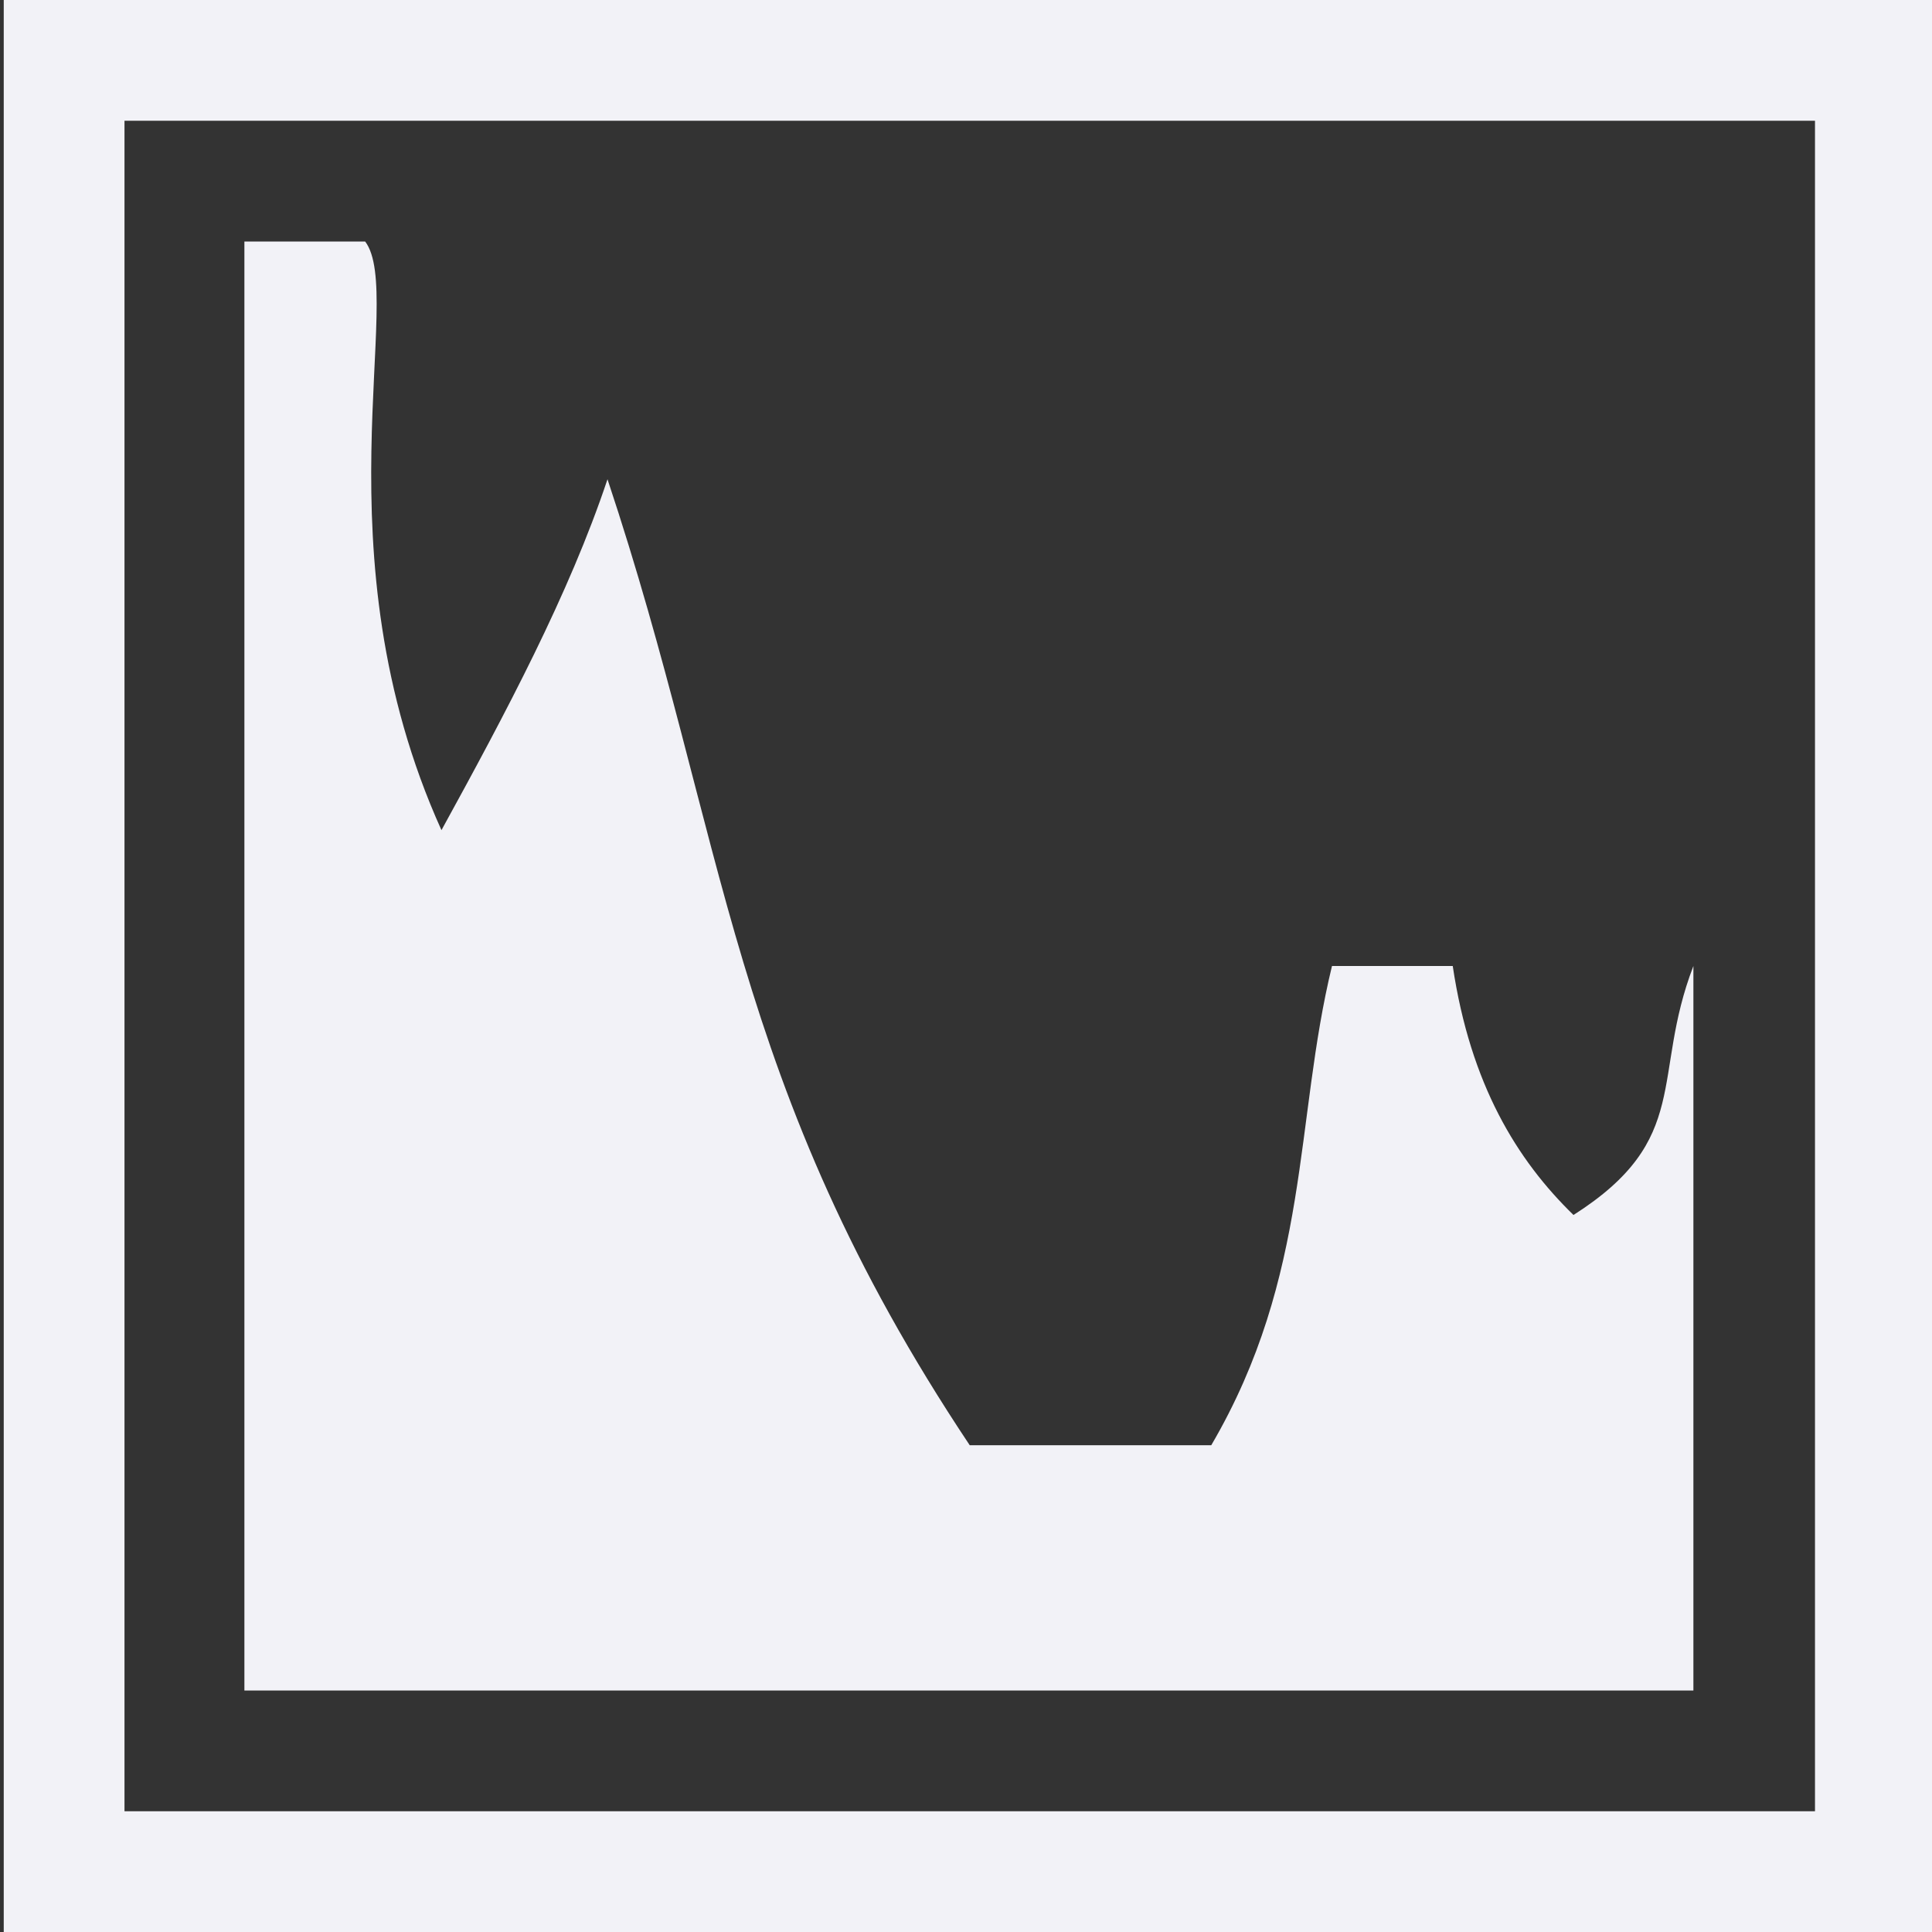<svg height="16" width="16" xmlns="http://www.w3.org/2000/svg"><rect width="100%" height="100%" fill="#333333" stroke="none"/><g fill="#f2f2f7"><path d="m2.024 2v12h12v-6c-.353.917-.005 1.433-.993 2.062-.467-.454-.853-1.079-1-2.062h-1c-.312 1.281-.176 2.561-1 3.969h-2c-2-3-2-5-3-8-.317.95-.844 1.939-1.375 2.906-1.041-2.304-.296-4.432-.632-4.875z"/><path d="m.031 0v16h16v-16zm1 1h14v14h-14z"/></g></svg>